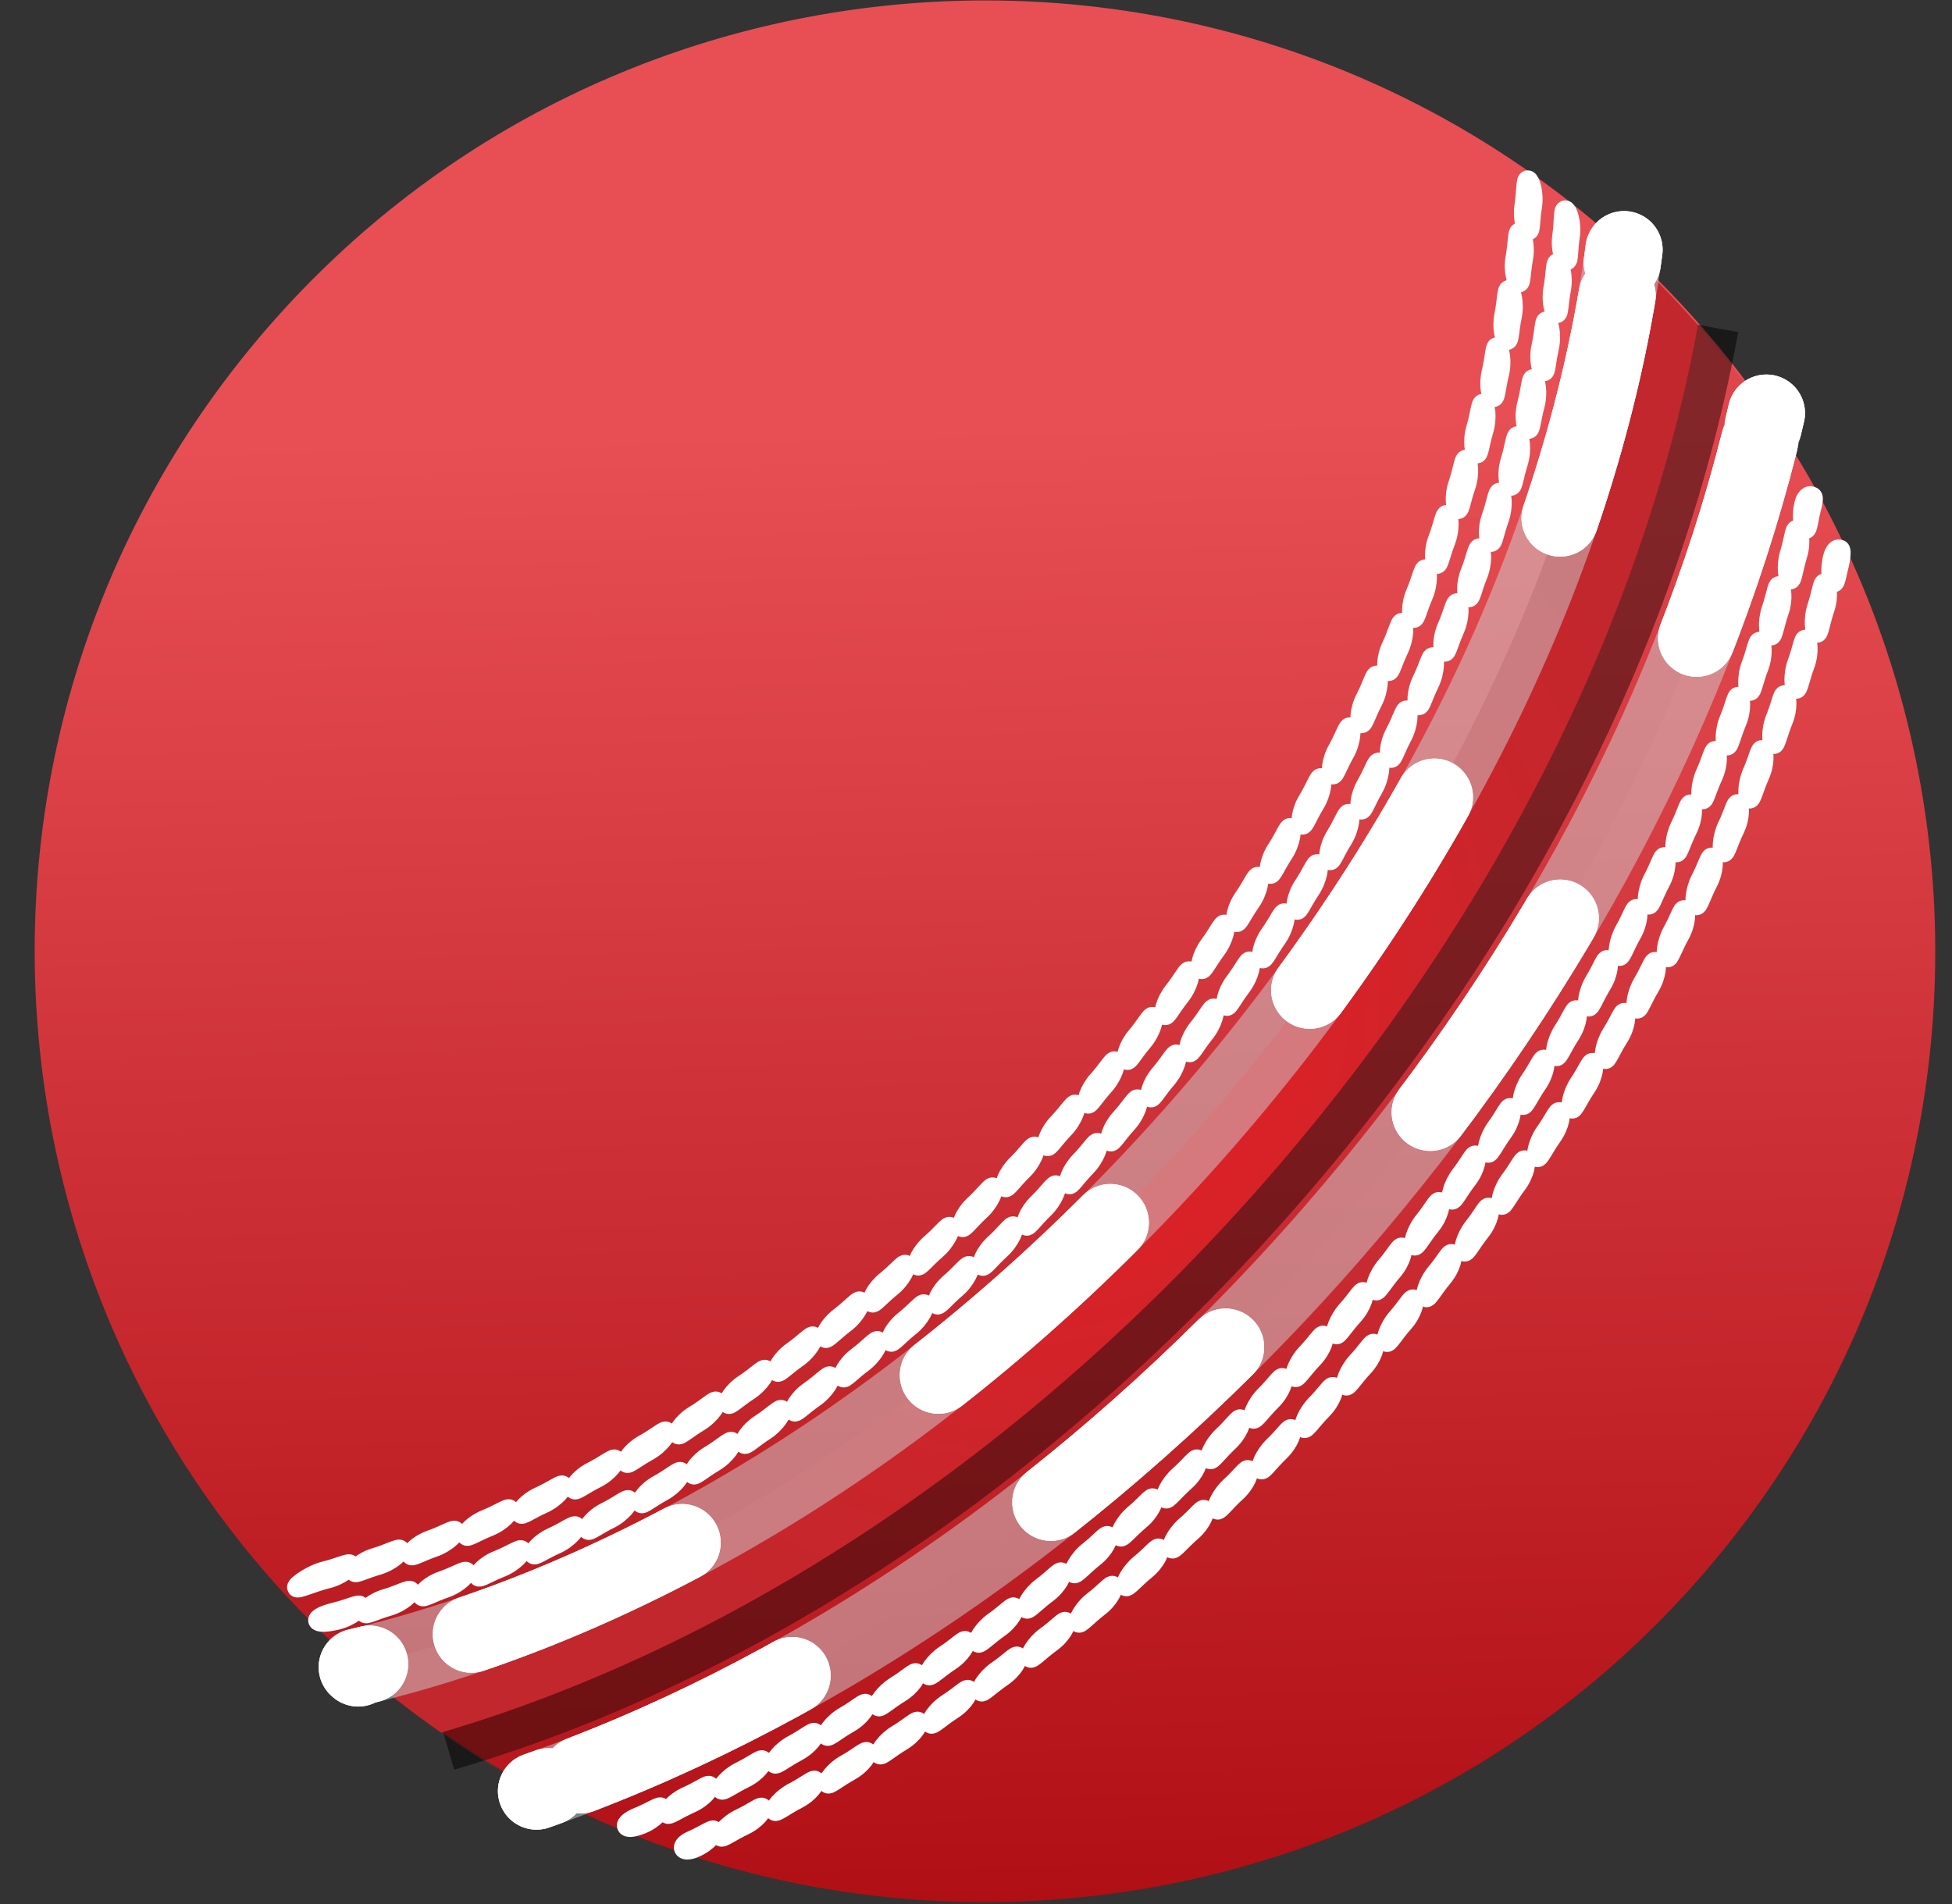 <svg width="41" height="40" viewBox="0 0 41 40" fill="none" xmlns="http://www.w3.org/2000/svg">
<rect x="0" y="0" width="41" height="40" fill="#333333" stroke="none"/>
<g clip-path="url(#clip0_211_1521)">
<path d="M33.806 4.93C42.115 12.181 42.977 24.799 35.732 33.114C28.487 41.428 15.879 42.291 7.571 35.041C-0.738 27.79 -1.6 15.172 5.645 6.857C12.89 -1.458 25.498 -2.321 33.806 4.93Z" fill="url(#paint0_linear_211_1521)"/>
<path opacity="0.5" d="M35.712 6.832C34.632 12.771 31.575 19.128 26.685 24.741C21.546 30.639 15.317 34.641 9.312 36.4" stroke="black" stroke-width="1.621" stroke-miterlimit="10"/>
<path opacity="0.2" d="M27.98 25.912C32.547 20.67 35.714 14.657 37.101 8.679C36.663 8.041 36.183 7.425 35.664 6.832C34.583 12.772 31.528 19.128 26.637 24.741C21.498 30.639 15.27 34.639 9.264 36.399C9.914 36.851 10.583 37.261 11.269 37.627C17.277 35.526 23.176 31.425 27.98 25.912Z" fill="#BF272C"/>
<path d="M9.264 36.399C15.27 34.639 21.498 30.639 26.637 24.741C31.528 19.128 34.583 12.772 35.664 6.832C35.181 6.281 34.663 5.75 34.111 5.245C33.285 11.487 30.165 17.981 25.295 23.57C20.187 29.432 13.786 33.534 7.504 35.024C7.51 35.029 7.517 35.035 7.523 35.041C8.085 35.531 8.666 35.983 9.264 36.399Z" fill="url(#paint1_radial_211_1521)"/>
<path opacity="0.5" d="M11.269 37.627C17.277 35.526 23.177 31.425 27.98 25.912C32.548 20.67 35.714 14.657 37.102 8.679" stroke="#D1D3D4" stroke-width="1.621" stroke-miterlimit="10" stroke-linecap="round" stroke-linejoin="round"/>
<path opacity="0.5" d="M34.111 5.245C33.285 11.487 30.165 17.981 25.295 23.57C20.187 29.432 13.786 33.534 7.504 35.024" stroke="#D1D3D4" stroke-width="1.621" stroke-miterlimit="10" stroke-linecap="round" stroke-linejoin="round"/>
<path d="M11.269 37.627C11.353 37.597 11.437 37.567 11.521 37.537" stroke="white" stroke-width="1.621" stroke-linecap="round" stroke-linejoin="round"/>
<path d="M12.196 37.286C17.881 35.1 23.424 31.141 27.98 25.912C32.392 20.848 35.498 15.065 36.954 9.289" stroke="white" stroke-width="1.621" stroke-linecap="round" stroke-linejoin="round" stroke-dasharray="4.91 6.55"/>
<path d="M37.04 8.939C37.061 8.852 37.081 8.766 37.102 8.679" stroke="white" stroke-width="1.621" stroke-linecap="round" stroke-linejoin="round"/>
<path d="M34.111 5.245C34.099 5.333 34.087 5.421 34.075 5.51" stroke="white" stroke-width="1.621" stroke-linecap="round" stroke-linejoin="round"/>
<path d="M33.966 6.209C32.96 12.152 29.915 18.268 25.295 23.569C20.351 29.244 14.194 33.27 8.106 34.873" stroke="white" stroke-width="1.621" stroke-linecap="round" stroke-linejoin="round" stroke-dasharray="4.83 6.44"/>
<path d="M7.763 34.961C7.677 34.982 7.59 35.003 7.504 35.024C7.51 35.029 7.517 35.035 7.523 35.041" stroke="white" stroke-width="1.621" stroke-linecap="round" stroke-linejoin="round"/>
<path d="M38.518 12.238C38.472 12.225 38.419 11.957 38.504 11.675C38.556 11.533 38.602 11.528 38.648 11.542C38.694 11.556 38.646 11.806 38.636 11.845C38.577 12.074 38.556 12.25 38.518 12.238Z" fill="white" stroke="white" stroke-width="0.407" stroke-miterlimit="10"/>
<path d="M38.162 13.299C38.117 13.284 38.072 13.014 38.167 12.735C38.26 12.455 38.278 12.236 38.324 12.251C38.369 12.266 38.424 12.508 38.33 12.79C38.235 13.071 38.206 13.315 38.162 13.299Z" fill="white" stroke="white" stroke-width="0.407" stroke-miterlimit="10"/>
<path d="M37.727 14.475C37.683 14.458 37.648 14.187 37.751 13.911C37.853 13.634 37.879 13.416 37.924 13.433C37.968 13.449 38.015 13.693 37.912 13.972C37.808 14.249 37.772 14.492 37.727 14.475Z" fill="white" stroke="white" stroke-width="0.407" stroke-miterlimit="10"/>
<path d="M37.255 15.636C37.211 15.617 37.184 15.346 37.297 15.073C37.408 14.8 37.44 14.582 37.485 14.6C37.529 14.618 37.568 14.864 37.456 15.138C37.343 15.413 37.299 15.654 37.255 15.636Z" fill="white" stroke="white" stroke-width="0.407" stroke-miterlimit="10"/>
<path d="M36.748 16.781C36.705 16.761 36.686 16.489 36.807 16.22C36.926 15.95 36.966 15.734 37.01 15.753C37.053 15.773 37.084 16.019 36.964 16.29C36.843 16.561 36.791 16.8 36.748 16.781Z" fill="white" stroke="white" stroke-width="0.407" stroke-miterlimit="10"/>
<path d="M36.206 17.91C36.163 17.889 36.153 17.616 36.281 17.35C36.41 17.085 36.455 16.869 36.498 16.89C36.541 16.911 36.566 17.158 36.436 17.425C36.307 17.692 36.248 17.93 36.206 17.91Z" fill="white" stroke="white" stroke-width="0.407" stroke-miterlimit="10"/>
<path d="M35.63 19.022C35.588 19 35.586 18.727 35.722 18.465C35.859 18.203 35.911 17.99 35.953 18.012C35.995 18.033 36.012 18.281 35.874 18.544C35.738 18.808 35.672 19.044 35.63 19.022Z" fill="white" stroke="white" stroke-width="0.407" stroke-miterlimit="10"/>
<path d="M35.023 20.117C34.981 20.093 34.987 19.821 35.13 19.563C35.275 19.305 35.333 19.093 35.375 19.116C35.416 19.139 35.426 19.388 35.281 19.647C35.137 19.906 35.064 20.14 35.023 20.117Z" fill="white" stroke="white" stroke-width="0.407" stroke-miterlimit="10"/>
<path d="M34.384 21.194C34.343 21.169 34.357 20.897 34.508 20.643C34.659 20.39 34.723 20.18 34.765 20.204C34.805 20.228 34.808 20.477 34.656 20.732C34.504 20.986 34.425 21.218 34.384 21.194Z" fill="white" stroke="white" stroke-width="0.407" stroke-miterlimit="10"/>
<path d="M33.715 22.253C33.675 22.227 33.697 21.956 33.854 21.706C34.013 21.457 34.083 21.249 34.123 21.274C34.163 21.299 34.159 21.548 34 21.798C33.841 22.049 33.755 22.279 33.715 22.253Z" fill="white" stroke="white" stroke-width="0.407" stroke-miterlimit="10"/>
<path d="M33.018 23.294C32.978 23.267 33.007 22.995 33.171 22.75C33.337 22.506 33.413 22.299 33.453 22.326C33.492 22.353 33.481 22.601 33.314 22.847C33.149 23.093 33.057 23.32 33.018 23.294Z" fill="white" stroke="white" stroke-width="0.407" stroke-miterlimit="10"/>
<path d="M32.292 24.314C32.253 24.287 32.289 24.016 32.46 23.776C32.632 23.536 32.714 23.332 32.753 23.36C32.791 23.387 32.773 23.635 32.6 23.876C32.429 24.118 32.33 24.342 32.292 24.314Z" fill="white" stroke="white" stroke-width="0.407" stroke-miterlimit="10"/>
<path d="M31.539 25.316C31.501 25.287 31.544 25.017 31.722 24.782C31.9 24.547 31.987 24.345 32.025 24.373C32.063 24.402 32.038 24.649 31.859 24.886C31.681 25.122 31.577 25.345 31.539 25.316Z" fill="white" stroke="white" stroke-width="0.407" stroke-miterlimit="10"/>
<path d="M30.76 26.297C30.723 26.267 30.774 25.999 30.957 25.768C31.142 25.537 31.234 25.338 31.271 25.368C31.308 25.397 31.277 25.644 31.092 25.875C30.907 26.107 30.797 26.327 30.76 26.297Z" fill="white" stroke="white" stroke-width="0.407" stroke-miterlimit="10"/>
<path d="M29.956 27.257C29.92 27.226 29.977 26.959 30.166 26.733C30.357 26.508 30.454 26.31 30.491 26.341C30.527 26.372 30.49 26.617 30.298 26.844C30.108 27.072 29.992 27.288 29.956 27.257Z" fill="white" stroke="white" stroke-width="0.407" stroke-miterlimit="10"/>
<path d="M29.128 28.196C29.092 28.164 29.156 27.899 29.352 27.678C29.548 27.457 29.65 27.263 29.686 27.295C29.722 27.326 29.678 27.571 29.48 27.792C29.284 28.014 29.163 28.227 29.128 28.196Z" fill="white" stroke="white" stroke-width="0.407" stroke-miterlimit="10"/>
<path d="M28.273 29.112C28.238 29.079 28.31 28.816 28.511 28.6C28.713 28.385 28.821 28.194 28.856 28.226C28.891 28.259 28.84 28.502 28.637 28.718C28.434 28.935 28.307 29.144 28.273 29.112Z" fill="white" stroke="white" stroke-width="0.407" stroke-miterlimit="10"/>
<path d="M27.394 30.004C27.36 29.971 27.439 29.709 27.646 29.499C27.854 29.29 27.966 29.101 28.001 29.135C28.035 29.168 27.977 29.41 27.768 29.621C27.56 29.832 27.427 30.038 27.394 30.004Z" fill="white" stroke="white" stroke-width="0.407" stroke-miterlimit="10"/>
<path d="M26.491 30.873C26.458 30.838 26.544 30.579 26.756 30.375C26.97 30.171 27.088 29.986 27.121 30.02C27.154 30.054 27.09 30.294 26.876 30.499C26.662 30.705 26.524 30.907 26.491 30.873Z" fill="white" stroke="white" stroke-width="0.407" stroke-miterlimit="10"/>
<path d="M25.566 31.717C25.534 31.681 25.627 31.425 25.844 31.226C26.063 31.028 26.186 30.846 26.218 30.881C26.25 30.916 26.18 31.155 25.96 31.354C25.741 31.553 25.597 31.752 25.566 31.717Z" fill="white" stroke="white" stroke-width="0.407" stroke-miterlimit="10"/>
<path d="M24.617 32.535C24.586 32.499 24.686 32.245 24.909 32.052C25.134 31.86 25.261 31.681 25.293 31.718C25.323 31.754 25.247 31.99 25.021 32.183C24.797 32.377 24.648 32.571 24.617 32.535Z" fill="white" stroke="white" stroke-width="0.407" stroke-miterlimit="10"/>
<path d="M23.647 33.327C23.617 33.29 23.724 33.039 23.952 32.853C24.181 32.667 24.314 32.492 24.344 32.529C24.374 32.565 24.291 32.8 24.061 32.986C23.831 33.174 23.677 33.364 23.647 33.327Z" fill="white" stroke="white" stroke-width="0.407" stroke-miterlimit="10"/>
<path d="M22.655 34.092C22.626 34.054 22.739 33.806 22.973 33.626C23.207 33.447 23.345 33.275 23.374 33.313C23.403 33.351 23.314 33.583 23.078 33.763C22.843 33.944 22.683 34.13 22.655 34.092Z" fill="white" stroke="white" stroke-width="0.407" stroke-miterlimit="10"/>
<path d="M21.642 34.829C21.614 34.79 21.735 34.546 21.973 34.372C22.213 34.2 22.355 34.032 22.383 34.071C22.411 34.109 22.315 34.339 22.074 34.512C21.834 34.686 21.67 34.868 21.642 34.829Z" fill="white" stroke="white" stroke-width="0.407" stroke-miterlimit="10"/>
<path d="M20.608 35.537C20.581 35.497 20.709 35.256 20.952 35.09C21.196 34.924 21.343 34.76 21.37 34.8C21.397 34.839 21.295 35.066 21.049 35.232C20.804 35.4 20.634 35.576 20.608 35.537Z" fill="white" stroke="white" stroke-width="0.407" stroke-miterlimit="10"/>
<path d="M19.554 36.214C19.529 36.173 19.663 35.936 19.911 35.777C20.16 35.619 20.312 35.459 20.338 35.5C20.363 35.54 20.255 35.763 20.004 35.922C19.755 36.082 19.58 36.254 19.554 36.214Z" fill="white" stroke="white" stroke-width="0.407" stroke-miterlimit="10"/>
<path d="M18.48 36.859C18.456 36.818 18.598 36.585 18.85 36.433C19.104 36.282 19.26 36.127 19.285 36.169C19.309 36.209 19.194 36.429 18.939 36.581C18.684 36.733 18.504 36.9 18.48 36.859Z" fill="white" stroke="white" stroke-width="0.407" stroke-miterlimit="10"/>
<path d="M17.387 37.47C17.364 37.429 17.512 37.2 17.77 37.057C18.028 36.913 18.189 36.764 18.212 36.806C18.235 36.847 18.113 37.063 17.854 37.208C17.595 37.351 17.409 37.512 17.387 37.47Z" fill="white" stroke="white" stroke-width="0.407" stroke-miterlimit="10"/>
<path d="M16.274 38.046C16.252 38.004 16.409 37.78 16.671 37.646C16.933 37.51 17.098 37.366 17.12 37.409C17.142 37.451 17.013 37.663 16.749 37.799C16.486 37.934 16.295 38.089 16.274 38.046Z" fill="white" stroke="white" stroke-width="0.407" stroke-miterlimit="10"/>
<path d="M15.143 38.585C15.123 38.542 15.286 38.323 15.553 38.198C15.819 38.071 15.99 37.933 16.01 37.976C16.031 38.019 15.894 38.226 15.626 38.354C15.358 38.48 15.163 38.628 15.143 38.585Z" fill="white" stroke="white" stroke-width="0.407" stroke-miterlimit="10"/>
<path d="M14.529 38.663C14.8 38.545 14.975 38.412 14.994 38.456C15.013 38.5 14.87 38.702 14.598 38.821C14.326 38.939 14.259 38.78 14.529 38.663Z" fill="white" stroke="white" stroke-width="0.407" stroke-miterlimit="10"/>
<path d="M37.928 11.117C37.882 11.105 37.822 10.838 37.901 10.554C37.924 10.473 37.986 10.406 38.032 10.418C38.078 10.431 38.103 10.424 38.067 10.6C37.988 10.886 37.974 11.13 37.928 11.117Z" fill="white" stroke="white" stroke-width="0.407" stroke-miterlimit="10"/>
<path d="M37.6 12.179C37.555 12.165 37.504 11.897 37.592 11.616C37.678 11.333 37.691 11.114 37.737 11.128C37.782 11.142 37.843 11.382 37.756 11.666C37.669 11.95 37.646 12.194 37.6 12.179Z" fill="white" stroke="white" stroke-width="0.407" stroke-miterlimit="10"/>
<path d="M37.197 13.356C37.152 13.34 37.111 13.07 37.207 12.792C37.303 12.513 37.324 12.294 37.369 12.309C37.414 12.325 37.467 12.568 37.37 12.848C37.273 13.129 37.242 13.372 37.197 13.356Z" fill="white" stroke="white" stroke-width="0.407" stroke-miterlimit="10"/>
<path d="M36.754 14.519C36.71 14.501 36.677 14.23 36.783 13.955C36.888 13.679 36.916 13.461 36.961 13.478C37.005 13.495 37.05 13.739 36.944 14.017C36.837 14.294 36.799 14.536 36.754 14.519Z" fill="white" stroke="white" stroke-width="0.407" stroke-miterlimit="10"/>
<path d="M36.275 15.666C36.231 15.647 36.207 15.375 36.322 15.104C36.436 14.831 36.471 14.614 36.515 14.633C36.558 14.651 36.595 14.897 36.481 15.171C36.365 15.444 36.319 15.685 36.275 15.666Z" fill="white" stroke="white" stroke-width="0.407" stroke-miterlimit="10"/>
<path d="M35.76 16.797C35.716 16.777 35.701 16.505 35.824 16.237C35.947 15.968 35.988 15.752 36.032 15.772C36.075 15.792 36.104 16.038 35.981 16.309C35.856 16.578 35.803 16.817 35.76 16.797Z" fill="white" stroke="white" stroke-width="0.407" stroke-miterlimit="10"/>
<path d="M35.21 17.911C35.167 17.89 35.161 17.617 35.291 17.353C35.423 17.089 35.47 16.874 35.514 16.895C35.556 16.916 35.578 17.164 35.445 17.429C35.314 17.695 35.252 17.933 35.21 17.911Z" fill="white" stroke="white" stroke-width="0.407" stroke-miterlimit="10"/>
<path d="M34.627 19.009C34.585 18.986 34.586 18.713 34.725 18.453C34.864 18.193 34.919 17.98 34.961 18.002C35.003 18.024 35.017 18.272 34.877 18.534C34.737 18.796 34.669 19.031 34.627 19.009Z" fill="white" stroke="white" stroke-width="0.407" stroke-miterlimit="10"/>
<path d="M34.012 20.088C33.971 20.065 33.98 19.792 34.126 19.536C34.273 19.28 34.333 19.069 34.375 19.092C34.416 19.116 34.423 19.364 34.275 19.622C34.129 19.879 34.053 20.112 34.012 20.088Z" fill="white" stroke="white" stroke-width="0.407" stroke-miterlimit="10"/>
<path d="M33.366 21.15C33.325 21.125 33.342 20.853 33.496 20.601C33.65 20.349 33.717 20.14 33.758 20.165C33.798 20.189 33.798 20.438 33.642 20.691C33.489 20.944 33.406 21.175 33.366 21.15Z" fill="white" stroke="white" stroke-width="0.407" stroke-miterlimit="10"/>
<path d="M32.691 22.193C32.651 22.167 32.675 21.895 32.835 21.648C32.997 21.401 33.069 21.193 33.11 21.219C33.149 21.245 33.142 21.494 32.98 21.742C32.819 21.991 32.73 22.219 32.691 22.193Z" fill="white" stroke="white" stroke-width="0.407" stroke-miterlimit="10"/>
<path d="M31.986 23.218C31.947 23.19 31.979 22.919 32.146 22.676C32.314 22.434 32.392 22.228 32.432 22.256C32.471 22.282 32.457 22.531 32.287 22.774C32.12 23.019 32.024 23.245 31.986 23.218Z" fill="white" stroke="white" stroke-width="0.407" stroke-miterlimit="10"/>
<path d="M31.254 24.222C31.215 24.194 31.255 23.924 31.428 23.685C31.603 23.448 31.687 23.244 31.726 23.273C31.764 23.3 31.743 23.548 31.567 23.787C31.393 24.027 31.292 24.25 31.254 24.222Z" fill="white" stroke="white" stroke-width="0.407" stroke-miterlimit="10"/>
<path d="M30.494 25.206C30.457 25.177 30.503 24.908 30.683 24.675C30.865 24.442 30.954 24.241 30.992 24.27C31.029 24.299 31.002 24.546 30.82 24.78C30.639 25.015 30.532 25.236 30.494 25.206Z" fill="white" stroke="white" stroke-width="0.407" stroke-miterlimit="10"/>
<path d="M29.71 26.171C29.673 26.14 29.726 25.873 29.913 25.644C30.1 25.416 30.194 25.217 30.232 25.248C30.268 25.277 30.234 25.524 30.046 25.753C29.859 25.983 29.746 26.201 29.71 26.171Z" fill="white" stroke="white" stroke-width="0.407" stroke-miterlimit="10"/>
<path d="M28.9 27.114C28.864 27.082 28.924 26.817 29.117 26.593C29.31 26.369 29.409 26.174 29.446 26.205C29.482 26.236 29.441 26.481 29.247 26.706C29.054 26.93 28.936 27.145 28.9 27.114Z" fill="white" stroke="white" stroke-width="0.407" stroke-miterlimit="10"/>
<path d="M28.065 28.035C28.03 28.003 28.098 27.739 28.296 27.52C28.495 27.302 28.599 27.109 28.635 27.141C28.67 27.173 28.623 27.417 28.423 27.637C28.224 27.856 28.1 28.067 28.065 28.035Z" fill="white" stroke="white" stroke-width="0.407" stroke-miterlimit="10"/>
<path d="M27.206 28.934C27.172 28.901 27.246 28.638 27.45 28.425C27.655 28.213 27.765 28.022 27.8 28.056C27.834 28.088 27.78 28.331 27.574 28.545C27.369 28.759 27.24 28.967 27.206 28.934Z" fill="white" stroke="white" stroke-width="0.407" stroke-miterlimit="10"/>
<path d="M26.323 29.808C26.289 29.774 26.371 29.514 26.581 29.307C26.791 29.1 26.907 28.913 26.94 28.947C26.974 28.981 26.913 29.222 26.702 29.43C26.491 29.638 26.356 29.842 26.323 29.808Z" fill="white" stroke="white" stroke-width="0.407" stroke-miterlimit="10"/>
<path d="M25.416 30.659C25.383 30.624 25.472 30.366 25.688 30.164C25.904 29.963 26.024 29.779 26.057 29.814C26.089 29.849 26.022 30.088 25.805 30.29C25.589 30.493 25.448 30.694 25.416 30.659Z" fill="white" stroke="white" stroke-width="0.407" stroke-miterlimit="10"/>
<path d="M24.486 31.484C24.454 31.448 24.55 31.193 24.771 30.997C24.993 30.802 25.118 30.621 25.15 30.657C25.181 30.692 25.108 30.93 24.885 31.126C24.663 31.323 24.517 31.519 24.486 31.484Z" fill="white" stroke="white" stroke-width="0.407" stroke-miterlimit="10"/>
<path d="M23.534 32.283C23.503 32.246 23.606 31.993 23.832 31.804C24.059 31.615 24.189 31.438 24.22 31.475C24.251 31.511 24.171 31.747 23.942 31.936C23.716 32.127 23.564 32.319 23.534 32.283Z" fill="white" stroke="white" stroke-width="0.407" stroke-miterlimit="10"/>
<path d="M22.559 33.054C22.529 33.017 22.64 32.767 22.871 32.584C23.103 32.402 23.238 32.229 23.268 32.266C23.297 32.303 23.211 32.536 22.977 32.72C22.745 32.904 22.588 33.092 22.559 33.054Z" fill="white" stroke="white" stroke-width="0.407" stroke-miterlimit="10"/>
<path d="M21.563 33.798C21.534 33.76 21.652 33.514 21.888 33.337C22.125 33.162 22.265 32.992 22.294 33.031C22.322 33.069 22.229 33.299 21.991 33.476C21.753 33.653 21.591 33.836 21.563 33.798Z" fill="white" stroke="white" stroke-width="0.407" stroke-miterlimit="10"/>
<path d="M20.545 34.513C20.518 34.474 20.642 34.231 20.884 34.062C21.126 33.893 21.271 33.727 21.299 33.767C21.326 33.806 21.226 34.033 20.982 34.203C20.74 34.373 20.572 34.552 20.545 34.513Z" fill="white" stroke="white" stroke-width="0.407" stroke-miterlimit="10"/>
<path d="M19.507 35.197C19.481 35.157 19.613 34.918 19.859 34.756C20.106 34.594 20.256 34.433 20.282 34.474C20.308 34.513 20.202 34.738 19.953 34.9C19.706 35.063 19.533 35.236 19.507 35.197Z" fill="white" stroke="white" stroke-width="0.407" stroke-miterlimit="10"/>
<path d="M18.449 35.849C18.424 35.808 18.563 35.574 18.814 35.419C19.066 35.265 19.22 35.109 19.245 35.15C19.27 35.19 19.157 35.411 18.904 35.566C18.651 35.721 18.473 35.889 18.449 35.849Z" fill="white" stroke="white" stroke-width="0.407" stroke-miterlimit="10"/>
<path d="M17.371 36.468C17.347 36.426 17.493 36.196 17.749 36.05C18.005 35.903 18.165 35.752 18.189 35.794C18.212 35.835 18.093 36.052 17.835 36.2C17.577 36.346 17.394 36.509 17.371 36.468Z" fill="white" stroke="white" stroke-width="0.407" stroke-miterlimit="10"/>
<path d="M16.273 37.051C16.251 37.009 16.404 36.783 16.665 36.646C16.925 36.508 17.089 36.362 17.112 36.404C17.134 36.446 17.007 36.659 16.745 36.799C16.483 36.937 16.294 37.094 16.273 37.051Z" fill="white" stroke="white" stroke-width="0.407" stroke-miterlimit="10"/>
<path d="M15.156 37.598C15.135 37.555 15.296 37.335 15.562 37.207C15.826 37.077 15.995 36.937 16.017 36.98C16.038 37.022 15.904 37.231 15.637 37.362C15.37 37.491 15.176 37.641 15.156 37.598Z" fill="white" stroke="white" stroke-width="0.407" stroke-miterlimit="10"/>
<path d="M14.021 38.106C14.002 38.063 14.171 37.848 14.44 37.729C14.709 37.609 14.883 37.474 14.902 37.518C14.922 37.561 14.781 37.766 14.51 37.887C14.239 38.007 14.04 38.15 14.021 38.106Z" fill="white" stroke="white" stroke-width="0.407" stroke-miterlimit="10"/>
<path d="M13.413 38.166C13.686 38.055 13.865 37.926 13.883 37.971C13.901 38.015 13.752 38.214 13.478 38.326C13.099 38.479 13.036 38.319 13.413 38.166Z" fill="white" stroke="white" stroke-width="0.407" stroke-miterlimit="10"/>
<path d="M11.269 37.627C11.352 37.597 11.437 37.567 11.52 37.537" stroke="white" stroke-width="1.621" stroke-linecap="round" stroke-linejoin="round"/>
<path d="M12.195 37.286C17.881 35.1 23.423 31.141 27.98 25.912C32.392 20.848 35.497 15.065 36.954 9.289" stroke="white" stroke-width="1.621" stroke-linecap="round" stroke-linejoin="round" stroke-dasharray="4.91 6.55"/>
<path d="M37.04 8.939C37.06 8.852 37.081 8.766 37.101 8.679" stroke="white" stroke-width="1.621" stroke-linecap="round" stroke-linejoin="round"/>
<path d="M7.352 32.867C7.363 32.912 7.163 33.098 6.874 33.168C6.586 33.238 6.244 33.395 6.233 33.349C6.221 33.303 6.547 33.069 6.834 33C7.12 32.931 7.34 32.82 7.352 32.867Z" fill="white" stroke="white" stroke-width="0.407" stroke-miterlimit="10"/>
<path d="M8.402 32.557C8.415 32.603 8.225 32.798 7.94 32.883C7.655 32.965 7.463 33.07 7.45 33.024C7.437 32.978 7.609 32.799 7.892 32.717C8.174 32.633 8.388 32.512 8.402 32.557Z" fill="white" stroke="white" stroke-width="0.407" stroke-miterlimit="10"/>
<path d="M9.56 32.16C9.576 32.204 9.395 32.408 9.115 32.507C8.834 32.603 8.648 32.717 8.633 32.672C8.617 32.627 8.78 32.439 9.059 32.344C9.336 32.246 9.544 32.114 9.56 32.16Z" fill="white" stroke="white" stroke-width="0.407" stroke-miterlimit="10"/>
<path d="M10.7 31.708C10.717 31.752 10.546 31.964 10.271 32.075C9.995 32.185 9.814 32.308 9.797 32.263C9.779 32.219 9.933 32.024 10.207 31.915C10.48 31.805 10.682 31.664 10.7 31.708Z" fill="white" stroke="white" stroke-width="0.407" stroke-miterlimit="10"/>
<path d="M11.819 31.207C11.838 31.251 11.676 31.47 11.406 31.593C11.135 31.714 10.96 31.845 10.941 31.801C10.921 31.758 11.066 31.556 11.335 31.435C11.603 31.314 11.799 31.164 11.819 31.207Z" fill="white" stroke="white" stroke-width="0.407" stroke-miterlimit="10"/>
<path d="M12.917 30.661C12.938 30.703 12.785 30.929 12.52 31.062C12.254 31.195 12.085 31.333 12.064 31.29C12.043 31.247 12.179 31.04 12.443 30.908C12.706 30.776 12.895 30.618 12.917 30.661Z" fill="white" stroke="white" stroke-width="0.407" stroke-miterlimit="10"/>
<path d="M13.992 30.072C14.016 30.113 13.871 30.344 13.612 30.488C13.351 30.631 13.188 30.776 13.165 30.734C13.142 30.692 13.27 30.479 13.529 30.337C13.786 30.195 13.969 30.03 13.992 30.072Z" fill="white" stroke="white" stroke-width="0.407" stroke-miterlimit="10"/>
<path d="M15.046 29.442C15.07 29.483 14.934 29.719 14.681 29.873C14.426 30.025 14.268 30.176 14.243 30.135C14.219 30.094 14.339 29.876 14.592 29.725C14.844 29.573 15.021 29.402 15.046 29.442Z" fill="white" stroke="white" stroke-width="0.407" stroke-miterlimit="10"/>
<path d="M16.075 28.775C16.101 28.815 15.974 29.056 15.726 29.218C15.476 29.38 15.324 29.536 15.298 29.496C15.272 29.456 15.384 29.234 15.632 29.074C15.878 28.913 16.049 28.735 16.075 28.775Z" fill="white" stroke="white" stroke-width="0.407" stroke-miterlimit="10"/>
<path d="M17.081 28.074C17.108 28.112 16.989 28.358 16.747 28.529C16.503 28.698 16.356 28.86 16.329 28.821C16.302 28.782 16.406 28.556 16.648 28.387C16.889 28.217 17.053 28.035 17.081 28.074Z" fill="white" stroke="white" stroke-width="0.407" stroke-miterlimit="10"/>
<path d="M18.062 27.338C18.09 27.375 17.98 27.625 17.743 27.803C17.506 27.982 17.364 28.148 17.336 28.11C17.307 28.072 17.404 27.843 17.64 27.666C17.875 27.488 18.033 27.3 18.062 27.338Z" fill="white" stroke="white" stroke-width="0.407" stroke-miterlimit="10"/>
<path d="M19.019 26.569C19.049 26.606 18.946 26.859 18.715 27.045C18.484 27.232 18.348 27.403 18.319 27.366C18.289 27.328 18.378 27.096 18.607 26.91C18.837 26.726 18.988 26.532 19.019 26.569Z" fill="white" stroke="white" stroke-width="0.407" stroke-miterlimit="10"/>
<path d="M19.951 25.771C19.982 25.806 19.887 26.062 19.662 26.256C19.438 26.45 19.307 26.625 19.276 26.589C19.245 26.552 19.327 26.318 19.55 26.125C19.774 25.933 19.919 25.735 19.951 25.771Z" fill="white" stroke="white" stroke-width="0.407" stroke-miterlimit="10"/>
<path d="M20.857 24.942C20.889 24.977 20.803 25.236 20.584 25.436C20.366 25.638 20.241 25.817 20.209 25.782C20.177 25.746 20.251 25.509 20.468 25.309C20.685 25.11 20.824 24.907 20.857 24.942Z" fill="white" stroke="white" stroke-width="0.407" stroke-miterlimit="10"/>
<path d="M21.736 24.086C21.769 24.12 21.692 24.381 21.479 24.588C21.267 24.797 21.148 24.979 21.115 24.945C21.082 24.911 21.148 24.672 21.359 24.465C21.57 24.259 21.703 24.052 21.736 24.086Z" fill="white" stroke="white" stroke-width="0.407" stroke-miterlimit="10"/>
<path d="M22.589 23.203C22.623 23.235 22.554 23.499 22.348 23.713C22.143 23.927 22.029 24.114 21.995 24.081C21.961 24.047 22.02 23.806 22.224 23.593C22.428 23.381 22.555 23.17 22.589 23.203Z" fill="white" stroke="white" stroke-width="0.407" stroke-miterlimit="10"/>
<path d="M23.414 22.293C23.449 22.325 23.388 22.591 23.188 22.81C22.99 23.031 22.882 23.221 22.847 23.189C22.812 23.157 22.863 22.914 23.061 22.695C23.259 22.476 23.378 22.261 23.414 22.293Z" fill="white" stroke="white" stroke-width="0.407" stroke-miterlimit="10"/>
<path d="M24.21 21.359C24.247 21.389 24.193 21.657 24.001 21.883C23.809 22.11 23.707 22.303 23.671 22.272C23.635 22.241 23.679 21.997 23.87 21.771C24.061 21.547 24.174 21.328 24.21 21.359Z" fill="white" stroke="white" stroke-width="0.407" stroke-miterlimit="10"/>
<path d="M24.979 20.401C25.016 20.43 24.971 20.699 24.785 20.931C24.601 21.163 24.505 21.359 24.468 21.33C24.43 21.3 24.467 21.054 24.651 20.823C24.835 20.593 24.942 20.371 24.979 20.401Z" fill="white" stroke="white" stroke-width="0.407" stroke-miterlimit="10"/>
<path d="M25.718 19.42C25.756 19.448 25.719 19.718 25.54 19.955C25.363 20.193 25.273 20.392 25.235 20.364C25.197 20.335 25.226 20.088 25.402 19.852C25.58 19.616 25.679 19.391 25.718 19.42Z" fill="white" stroke="white" stroke-width="0.407" stroke-miterlimit="10"/>
<path d="M26.425 18.416C26.464 18.443 26.436 18.715 26.265 18.957C26.095 19.2 26.011 19.402 25.972 19.375C25.933 19.347 25.955 19.1 26.124 18.858C26.294 18.617 26.386 18.389 26.425 18.416Z" fill="white" stroke="white" stroke-width="0.407" stroke-miterlimit="10"/>
<path d="M27.101 17.39C27.14 17.416 27.121 17.688 26.959 17.936C26.795 18.185 26.718 18.389 26.679 18.363C26.639 18.337 26.652 18.088 26.814 17.842C26.976 17.595 27.061 17.364 27.101 17.39Z" fill="white" stroke="white" stroke-width="0.407" stroke-miterlimit="10"/>
<path d="M27.743 16.343C27.783 16.368 27.772 16.64 27.618 16.894C27.463 17.147 27.393 17.354 27.352 17.329C27.311 17.304 27.317 17.056 27.471 16.804C27.624 16.552 27.702 16.319 27.743 16.343Z" fill="white" stroke="white" stroke-width="0.407" stroke-miterlimit="10"/>
<path d="M28.349 15.276C28.391 15.299 28.389 15.572 28.243 15.83C28.096 16.089 28.033 16.298 27.992 16.274C27.951 16.25 27.948 16.002 28.093 15.745C28.238 15.488 28.308 15.253 28.349 15.276Z" fill="white" stroke="white" stroke-width="0.407" stroke-miterlimit="10"/>
<path d="M28.919 14.188C28.962 14.21 28.969 14.482 28.832 14.746C28.695 15.009 28.638 15.22 28.596 15.198C28.554 15.176 28.543 14.928 28.68 14.666C28.815 14.405 28.877 14.166 28.919 14.188Z" fill="white" stroke="white" stroke-width="0.407" stroke-miterlimit="10"/>
<path d="M29.45 13.081C29.493 13.101 29.51 13.374 29.383 13.642C29.255 13.91 29.206 14.123 29.163 14.102C29.12 14.081 29.1 13.834 29.228 13.568C29.354 13.301 29.407 13.061 29.45 13.081Z" fill="white" stroke="white" stroke-width="0.407" stroke-miterlimit="10"/>
<path d="M29.941 11.956C29.984 11.975 30.012 12.246 29.894 12.518C29.776 12.791 29.735 13.006 29.691 12.986C29.647 12.967 29.618 12.72 29.736 12.45C29.853 12.179 29.897 11.937 29.941 11.956Z" fill="white" stroke="white" stroke-width="0.407" stroke-miterlimit="10"/>
<path d="M30.389 10.813C30.433 10.83 30.471 11.1 30.364 11.377C30.256 11.654 30.223 11.87 30.178 11.852C30.134 11.835 30.096 11.589 30.203 11.314C30.309 11.039 30.344 10.796 30.389 10.813Z" fill="white" stroke="white" stroke-width="0.407" stroke-miterlimit="10"/>
<path d="M30.791 9.653C30.836 9.668 30.884 9.937 30.789 10.218C30.691 10.499 30.667 10.716 30.622 10.7C30.577 10.684 30.529 10.44 30.626 10.162C30.721 9.883 30.746 9.638 30.791 9.653Z" fill="white" stroke="white" stroke-width="0.407" stroke-miterlimit="10"/>
<path d="M31.146 8.478C31.191 8.491 31.251 8.758 31.166 9.042C31.08 9.327 31.065 9.545 31.019 9.531C30.974 9.517 30.916 9.275 31.001 8.993C31.085 8.711 31.1 8.465 31.146 8.478Z" fill="white" stroke="white" stroke-width="0.407" stroke-miterlimit="10"/>
<path d="M31.443 7.289C31.489 7.3 31.563 7.563 31.493 7.852C31.422 8.141 31.415 8.359 31.369 8.347C31.323 8.336 31.256 8.097 31.326 7.811C31.395 7.525 31.397 7.278 31.443 7.289Z" fill="white" stroke="white" stroke-width="0.407" stroke-miterlimit="10"/>
<path d="M31.693 6.087C31.739 6.097 31.82 6.357 31.761 6.648C31.7 6.938 31.705 7.157 31.658 7.147C31.611 7.137 31.532 6.902 31.592 6.613C31.651 6.324 31.646 6.078 31.693 6.087Z" fill="white" stroke="white" stroke-width="0.407" stroke-miterlimit="10"/>
<path d="M31.916 4.878C31.963 4.887 32.049 5.145 31.996 5.437C31.942 5.729 31.952 5.947 31.905 5.939C31.858 5.93 31.773 5.696 31.827 5.406C31.88 5.115 31.869 4.87 31.916 4.878Z" fill="white" stroke="white" stroke-width="0.407" stroke-miterlimit="10"/>
<path d="M32.091 3.782C32.137 3.789 32.23 4.046 32.185 4.339C32.138 4.632 32.153 4.85 32.106 4.842C32.059 4.835 31.968 4.604 32.014 4.312C32.06 4.021 32.043 3.775 32.091 3.782Z" fill="white" stroke="white" stroke-width="0.407" stroke-miterlimit="10"/>
<path d="M7.557 33.734C7.568 33.779 7.368 33.965 7.08 34.035C6.569 34.158 6.53 33.99 7.039 33.867C7.325 33.798 7.546 33.687 7.557 33.734Z" fill="white" stroke="white" stroke-width="0.407" stroke-miterlimit="10"/>
<path d="M8.621 33.423C8.634 33.468 8.444 33.663 8.159 33.747C7.873 33.829 7.682 33.934 7.669 33.888C7.655 33.842 7.828 33.663 8.111 33.581C8.393 33.498 8.607 33.377 8.621 33.423Z" fill="white" stroke="white" stroke-width="0.407" stroke-miterlimit="10"/>
<path d="M9.796 33.022C9.812 33.066 9.631 33.27 9.35 33.367C9.069 33.464 8.883 33.578 8.868 33.533C8.852 33.487 9.015 33.3 9.294 33.205C9.572 33.108 9.78 32.977 9.796 33.022Z" fill="white" stroke="white" stroke-width="0.407" stroke-miterlimit="10"/>
<path d="M10.953 32.568C10.97 32.611 10.799 32.823 10.523 32.933C10.246 33.042 10.066 33.164 10.048 33.12C10.031 33.075 10.185 32.88 10.459 32.773C10.733 32.664 10.935 32.523 10.953 32.568Z" fill="white" stroke="white" stroke-width="0.407" stroke-miterlimit="10"/>
<path d="M12.089 32.064C12.109 32.107 11.946 32.326 11.675 32.447C11.403 32.568 11.228 32.698 11.209 32.654C11.19 32.611 11.336 32.41 11.605 32.29C11.873 32.169 12.069 32.02 12.089 32.064Z" fill="white" stroke="white" stroke-width="0.407" stroke-miterlimit="10"/>
<path d="M13.204 31.514C13.226 31.556 13.071 31.781 12.806 31.914C12.539 32.045 12.37 32.183 12.349 32.14C12.328 32.097 12.465 31.89 12.729 31.76C12.993 31.628 13.183 31.472 13.204 31.514Z" fill="white" stroke="white" stroke-width="0.407" stroke-miterlimit="10"/>
<path d="M14.298 30.922C14.321 30.963 14.175 31.194 13.915 31.336C13.654 31.478 13.49 31.622 13.467 31.58C13.445 31.538 13.574 31.326 13.833 31.185C14.091 31.043 14.275 30.88 14.298 30.922Z" fill="white" stroke="white" stroke-width="0.407" stroke-miterlimit="10"/>
<path d="M15.369 30.289C15.393 30.329 15.256 30.565 15.002 30.717C14.746 30.868 14.587 31.018 14.563 30.977C14.539 30.936 14.66 30.719 14.914 30.569C15.166 30.418 15.344 30.248 15.369 30.289Z" fill="white" stroke="white" stroke-width="0.407" stroke-miterlimit="10"/>
<path d="M16.416 29.618C16.442 29.657 16.313 29.898 16.064 30.059C15.814 30.219 15.661 30.375 15.635 30.335C15.61 30.295 15.723 30.073 15.971 29.914C16.218 29.754 16.39 29.578 16.416 29.618Z" fill="white" stroke="white" stroke-width="0.407" stroke-miterlimit="10"/>
<path d="M17.439 28.912C17.466 28.95 17.346 29.195 17.102 29.365C16.858 29.534 16.71 29.695 16.683 29.655C16.656 29.616 16.762 29.391 17.004 29.223C17.246 29.055 17.412 28.872 17.439 28.912Z" fill="white" stroke="white" stroke-width="0.407" stroke-miterlimit="10"/>
<path d="M18.438 28.171C18.467 28.209 18.355 28.457 18.117 28.635C17.879 28.812 17.736 28.978 17.708 28.939C17.68 28.901 17.777 28.673 18.014 28.497C18.25 28.32 18.409 28.133 18.438 28.171Z" fill="white" stroke="white" stroke-width="0.407" stroke-miterlimit="10"/>
<path d="M19.413 27.398C19.442 27.435 19.339 27.687 19.106 27.872C18.875 28.057 18.738 28.227 18.708 28.19C18.678 28.152 18.769 27.921 18.999 27.737C19.23 27.554 19.383 27.361 19.413 27.398Z" fill="white" stroke="white" stroke-width="0.407" stroke-miterlimit="10"/>
<path d="M20.362 26.594C20.393 26.63 20.298 26.886 20.071 27.077C19.846 27.27 19.714 27.445 19.683 27.408C19.653 27.372 19.735 27.138 19.96 26.946C20.185 26.755 20.331 26.558 20.362 26.594Z" fill="white" stroke="white" stroke-width="0.407" stroke-miterlimit="10"/>
<path d="M21.287 25.76C21.318 25.795 21.231 26.053 21.011 26.252C20.791 26.452 20.665 26.631 20.634 26.595C20.602 26.56 20.677 26.323 20.895 26.125C21.114 25.927 21.254 25.725 21.287 25.76Z" fill="white" stroke="white" stroke-width="0.407" stroke-miterlimit="10"/>
<path d="M22.184 24.898C22.217 24.931 22.137 25.193 21.924 25.398C21.71 25.605 21.59 25.787 21.557 25.753C21.524 25.718 21.592 25.48 21.804 25.274C22.017 25.07 22.15 24.863 22.184 24.898Z" fill="white" stroke="white" stroke-width="0.407" stroke-miterlimit="10"/>
<path d="M23.054 24.008C23.088 24.041 23.017 24.304 22.809 24.516C22.603 24.729 22.488 24.915 22.454 24.882C22.42 24.848 22.481 24.608 22.686 24.396C22.892 24.185 23.02 23.975 23.054 24.008Z" fill="white" stroke="white" stroke-width="0.407" stroke-miterlimit="10"/>
<path d="M23.897 23.092C23.932 23.123 23.869 23.389 23.668 23.607C23.468 23.827 23.359 24.016 23.324 23.984C23.289 23.951 23.342 23.709 23.541 23.491C23.74 23.274 23.861 23.059 23.897 23.092Z" fill="white" stroke="white" stroke-width="0.407" stroke-miterlimit="10"/>
<path d="M24.712 22.149C24.748 22.179 24.692 22.447 24.499 22.672C24.305 22.896 24.203 23.09 24.167 23.058C24.131 23.027 24.176 22.783 24.369 22.559C24.561 22.336 24.675 22.118 24.712 22.149Z" fill="white" stroke="white" stroke-width="0.407" stroke-miterlimit="10"/>
<path d="M25.497 21.184C25.534 21.214 25.486 21.483 25.299 21.713C25.113 21.944 25.016 22.14 24.979 22.11C24.942 22.079 24.98 21.834 25.165 21.604C25.352 21.376 25.459 21.154 25.497 21.184Z" fill="white" stroke="white" stroke-width="0.407" stroke-miterlimit="10"/>
<path d="M26.253 20.195C26.29 20.224 26.251 20.494 26.072 20.729C25.892 20.966 25.801 21.165 25.763 21.136C25.726 21.106 25.756 20.86 25.934 20.625C26.113 20.391 26.215 20.166 26.253 20.195Z" fill="white" stroke="white" stroke-width="0.407" stroke-miterlimit="10"/>
<path d="M26.978 19.183C27.017 19.21 26.986 19.482 26.814 19.723C26.642 19.965 26.557 20.166 26.518 20.138C26.479 20.11 26.503 19.863 26.673 19.622C26.845 19.383 26.939 19.155 26.978 19.183Z" fill="white" stroke="white" stroke-width="0.407" stroke-miterlimit="10"/>
<path d="M27.672 18.149C27.711 18.175 27.689 18.447 27.525 18.694C27.359 18.941 27.281 19.145 27.241 19.118C27.202 19.091 27.217 18.843 27.381 18.598C27.544 18.353 27.632 18.123 27.672 18.149Z" fill="white" stroke="white" stroke-width="0.407" stroke-miterlimit="10"/>
<path d="M28.332 17.093C28.372 17.118 28.359 17.391 28.202 17.643C28.045 17.895 27.973 18.101 27.933 18.076C27.892 18.05 27.9 17.802 28.056 17.552C28.211 17.301 28.291 17.068 28.332 17.093Z" fill="white" stroke="white" stroke-width="0.407" stroke-miterlimit="10"/>
<path d="M28.957 16.017C28.998 16.04 28.993 16.313 28.846 16.57C28.697 16.827 28.631 17.036 28.59 17.012C28.549 16.988 28.548 16.739 28.696 16.484C28.843 16.228 28.915 15.993 28.957 16.017Z" fill="white" stroke="white" stroke-width="0.407" stroke-miterlimit="10"/>
<path d="M29.546 14.92C29.588 14.942 29.592 15.215 29.453 15.477C29.313 15.739 29.255 15.949 29.213 15.927C29.171 15.904 29.162 15.655 29.301 15.396C29.439 15.135 29.504 14.898 29.546 14.92Z" fill="white" stroke="white" stroke-width="0.407" stroke-miterlimit="10"/>
<path d="M30.096 13.803C30.139 13.824 30.153 14.096 30.023 14.363C29.892 14.63 29.841 14.842 29.798 14.821C29.755 14.8 29.738 14.552 29.868 14.287C29.997 14.022 30.053 13.783 30.096 13.803Z" fill="white" stroke="white" stroke-width="0.407" stroke-miterlimit="10"/>
<path d="M30.607 12.668C30.651 12.687 30.674 12.959 30.554 13.23C30.432 13.501 30.389 13.715 30.346 13.696C30.302 13.676 30.276 13.429 30.397 13.16C30.516 12.89 30.563 12.649 30.607 12.668Z" fill="white" stroke="white" stroke-width="0.407" stroke-miterlimit="10"/>
<path d="M31.075 11.515C31.119 11.532 31.153 11.803 31.043 12.078C30.931 12.354 30.895 12.569 30.852 12.552C30.807 12.534 30.772 12.287 30.883 12.014C30.992 11.74 31.03 11.497 31.075 11.515Z" fill="white" stroke="white" stroke-width="0.407" stroke-miterlimit="10"/>
<path d="M31.5 10.345C31.544 10.361 31.589 10.63 31.489 10.909C31.388 11.189 31.361 11.406 31.316 11.389C31.271 11.373 31.226 11.128 31.327 10.851C31.426 10.573 31.454 10.329 31.5 10.345Z" fill="white" stroke="white" stroke-width="0.407" stroke-miterlimit="10"/>
<path d="M31.877 9.159C31.922 9.173 31.977 9.44 31.889 9.723C31.799 10.007 31.78 10.225 31.735 10.21C31.689 10.195 31.635 9.953 31.724 9.672C31.812 9.39 31.831 9.145 31.877 9.159Z" fill="white" stroke="white" stroke-width="0.407" stroke-miterlimit="10"/>
<path d="M32.204 7.959C32.249 7.971 32.317 8.236 32.239 8.522C32.162 8.809 32.152 9.028 32.106 9.015C32.06 9.002 31.996 8.762 32.073 8.477C32.15 8.193 32.157 7.947 32.204 7.959Z" fill="white" stroke="white" stroke-width="0.407" stroke-miterlimit="10"/>
<path d="M32.481 6.746C32.527 6.756 32.604 7.018 32.54 7.308C32.474 7.597 32.473 7.816 32.427 7.805C32.38 7.794 32.306 7.557 32.372 7.27C32.436 6.982 32.434 6.736 32.481 6.746Z" fill="white" stroke="white" stroke-width="0.407" stroke-miterlimit="10"/>
<path d="M32.713 5.523C32.76 5.532 32.846 5.79 32.793 6.082C32.737 6.374 32.745 6.593 32.698 6.584C32.651 6.575 32.568 6.341 32.623 6.051C32.677 5.761 32.666 5.515 32.713 5.523Z" fill="white" stroke="white" stroke-width="0.407" stroke-miterlimit="10"/>
<path d="M32.878 4.413C32.924 4.42 33.021 4.675 32.979 4.969C32.935 5.263 32.953 5.48 32.906 5.473C32.858 5.466 32.765 5.236 32.809 4.944C32.85 4.652 32.83 4.406 32.878 4.413Z" fill="white" stroke="white" stroke-width="0.407" stroke-miterlimit="10"/>
<path d="M34.111 5.245C34.099 5.333 34.087 5.421 34.075 5.51" stroke="white" stroke-width="1.621" stroke-linecap="round" stroke-linejoin="round"/>
<path d="M33.966 6.209C32.96 12.152 29.915 18.268 25.295 23.57C20.351 29.244 14.194 33.27 8.106 34.873" stroke="white" stroke-width="1.621" stroke-linecap="round" stroke-linejoin="round" stroke-dasharray="4.83 6.44"/>
<path d="M7.763 34.961C7.677 34.982 7.59 35.003 7.504 35.024C7.51 35.029 7.517 35.035 7.523 35.041" stroke="white" stroke-width="1.621" stroke-linecap="round" stroke-linejoin="round"/>
</g>
<defs>
<linearGradient id="paint0_linear_211_1521" x1="19.952" y1="8.956" x2="20.689" y2="39.961" gradientUnits="userSpaceOnUse">
<stop stop-color="#E74F55"/>
<stop offset="1" stop-color="#B00F15"/>
</linearGradient>
<radialGradient id="paint1_radial_211_1521" cx="0" cy="0" r="1" gradientUnits="userSpaceOnUse" gradientTransform="translate(21.584 20.822) scale(14.841 14.852)">
<stop stop-color="#ED1C24"/>
<stop offset="0.182" stop-color="#E31F26"/>
<stop offset="0.689" stop-color="#CA252B"/>
<stop offset="1" stop-color="#C1272D"/>
</radialGradient>
<clipPath id="clip0_211_1521">
<rect width="40" height="40" fill="white" transform="translate(0.667)"/>
</clipPath>
</defs>
</svg>
